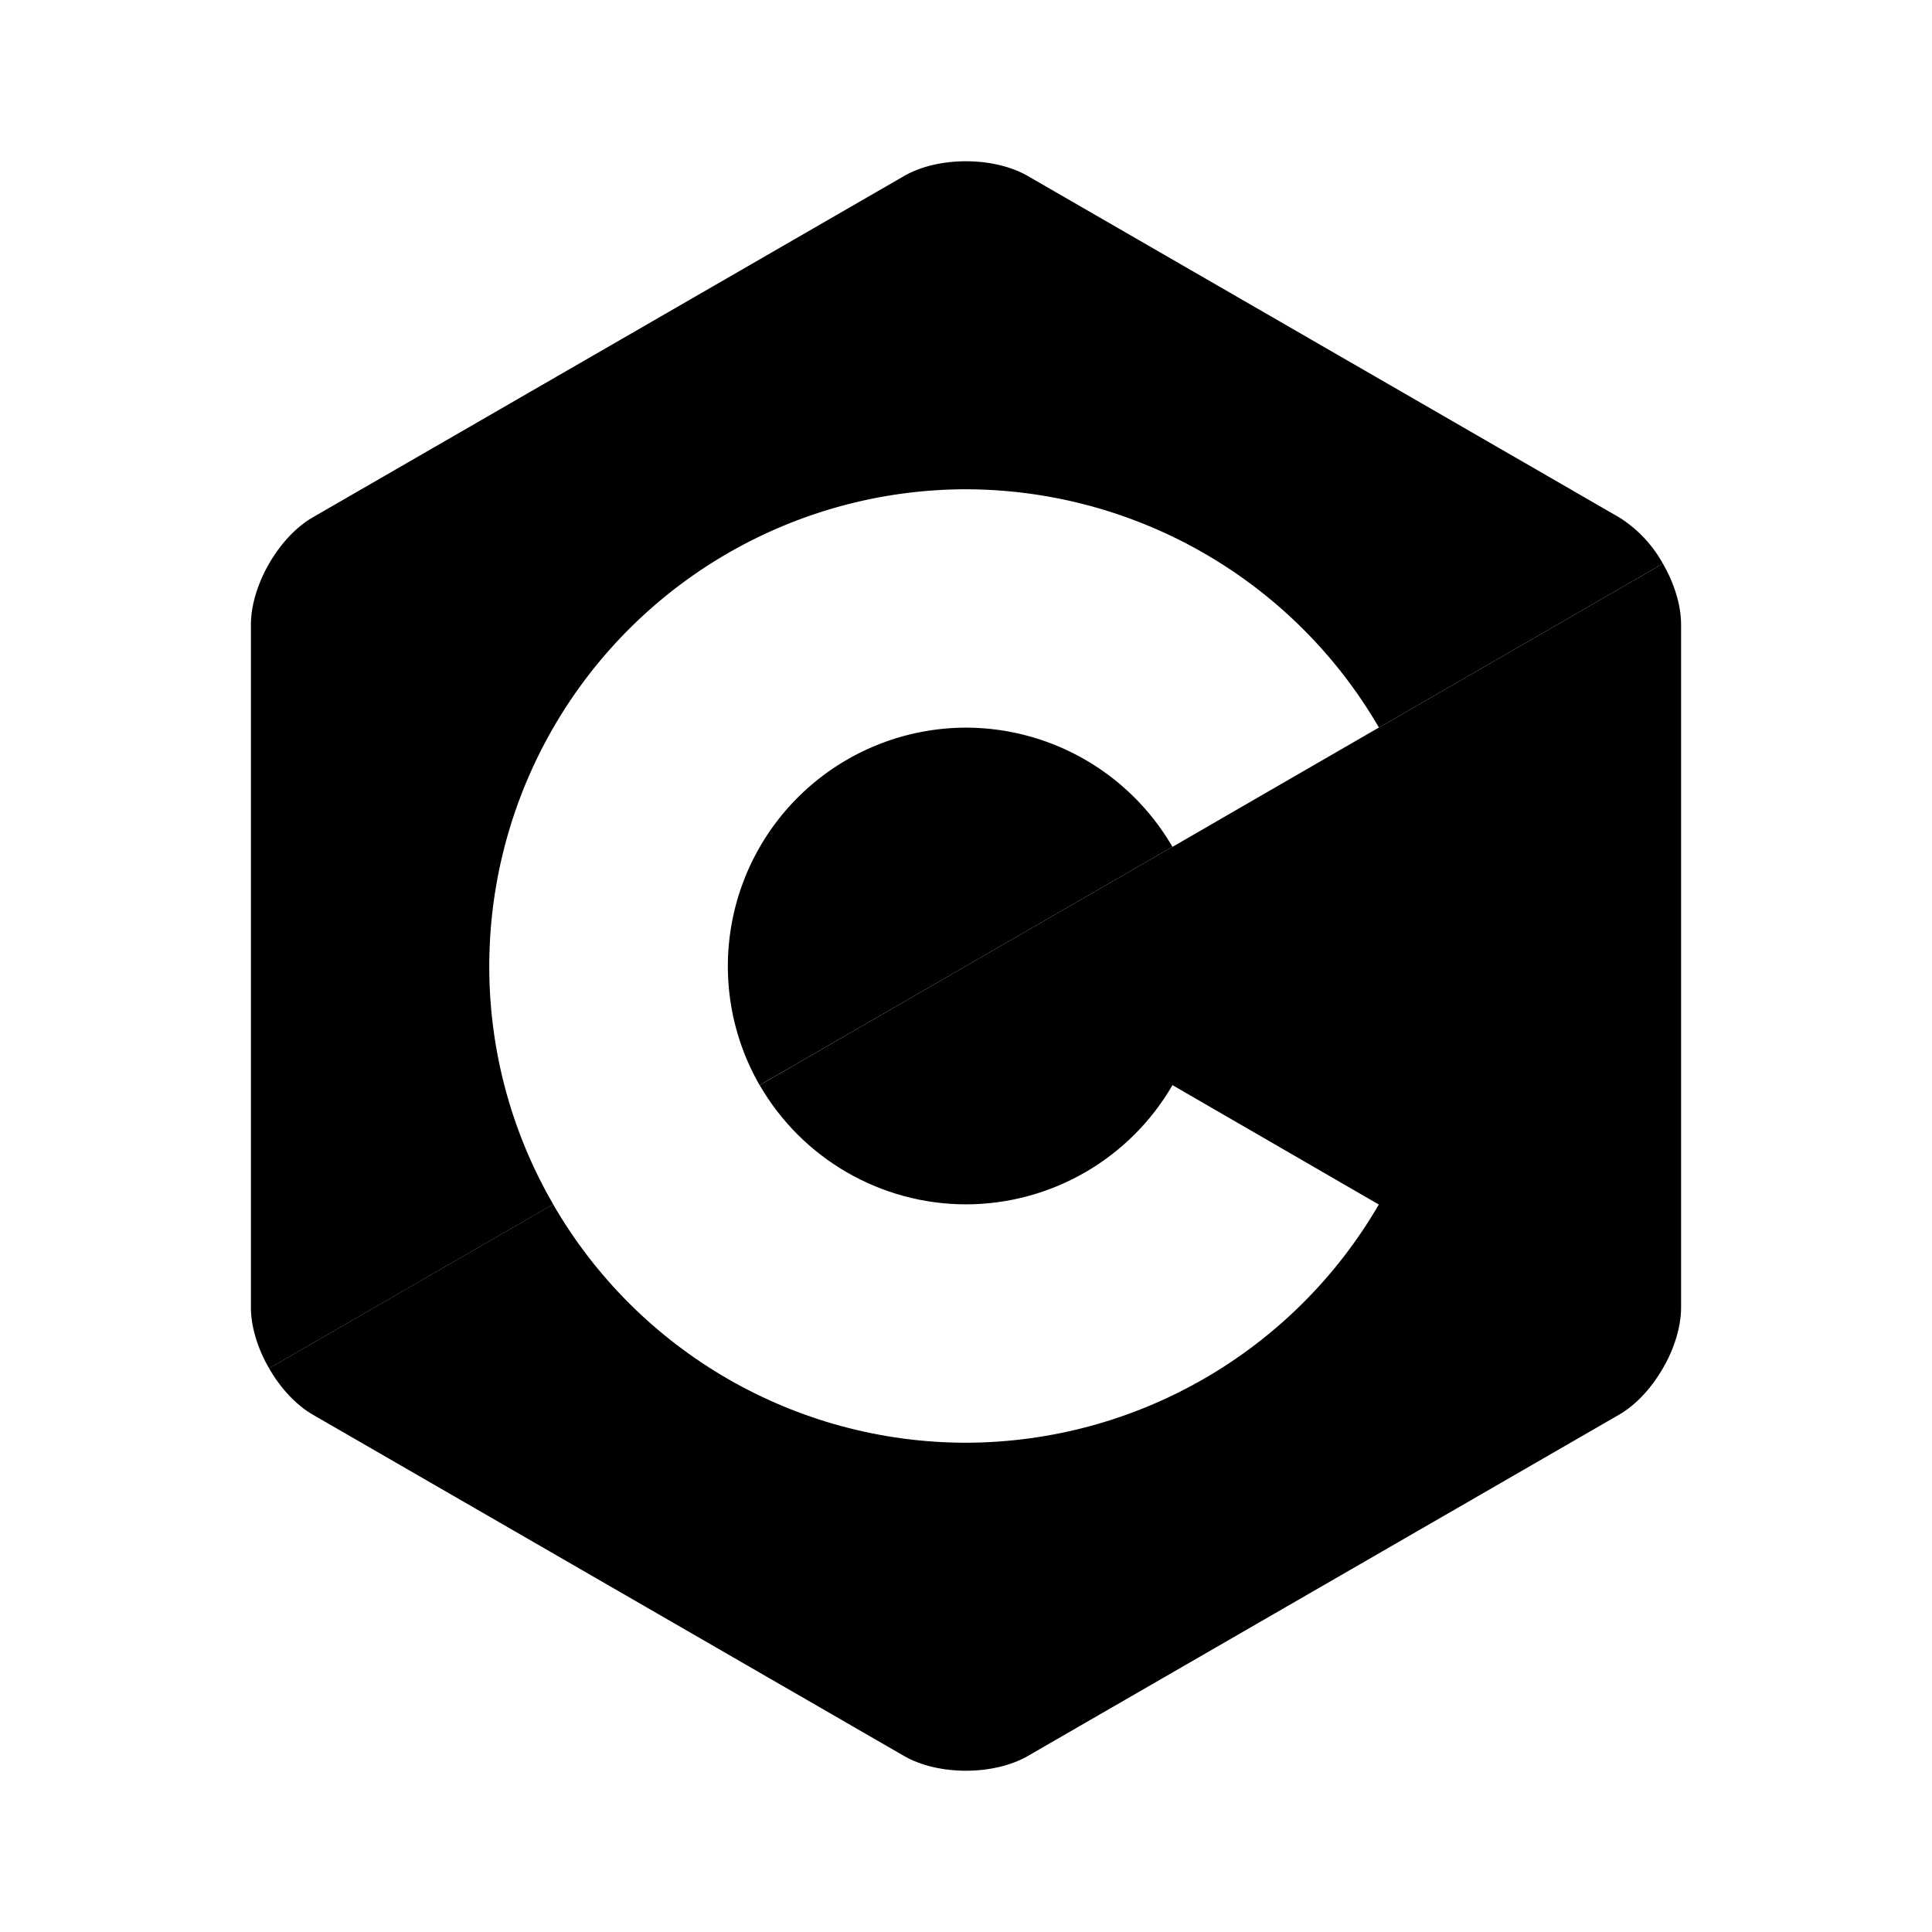 <?xml version="1.0" encoding="UTF-8" standalone="no"?>
<svg
   xmlns:dc="http://purl.org/dc/elements/1.1/"
   xmlns:cc="http://creativecommons.org/ns#"
   xmlns:rdf="http://www.w3.org/1999/02/22-rdf-syntax-ns#"
   xmlns:svg="http://www.w3.org/2000/svg"
   xmlns="http://www.w3.org/2000/svg"
   xmlns:sodipodi="http://sodipodi.sourceforge.net/DTD/sodipodi-0.dtd"
   xmlns:inkscape="http://www.inkscape.org/namespaces/inkscape"
   width="24px"
   height="24px"
   viewBox="0 0 24 24"
   version="1.1"
   id="svg8"
   sodipodi:docname="c.svg"
   inkscape:version="1.0.2 (e86c870879, 2021-01-15)">
  <defs
     id="defs12" />
  <sodipodi:namedview
     pagecolor="#ffffff"
     bordercolor="#666666"
     borderopacity="1"
     objecttolerance="10"
     gridtolerance="10"
     guidetolerance="10"
     inkscape:pageopacity="0"
     inkscape:pageshadow="2"
     inkscape:window-width="1366"
     inkscape:window-height="723"
     id="namedview10"
     showgrid="false"
     inkscape:zoom="34.710797"
     inkscape:cx="12.481353"
     inkscape:cy="13.940272"
     inkscape:window-x="-5"
     inkscape:window-y="-5"
     inkscape:window-maximized="1"
     inkscape:current-layer="svg8" />
  <path
     d="M6.078 12A5.928 5.928 0 0 1 12 6.078a5.946 5.946 0 0 1 5.129 2.959l-1.499.867 5.027-2.902a1.579 1.579 0 0 0-.543-.575l-7.345-4.24c-.424-.245-1.116-.245-1.539 0l-7.345 4.24c-.422.244-.768.844-.768 1.333v8.48c0 .245.086.517.226.758l3.529-2.038A5.883 5.883 0 0 1 6.078 12z"
     id="path2" />
  <path
     d="M14.564 10.519A2.971 2.971 0 0 0 12 9.039a2.964 2.964 0 0 0-2.564 4.441L12 12l2.564-1.481z"
     id="path4" />
  <path
     d="M 20.657,7.002 15.611,9.915 14.565,10.52 14.564,10.519 12,12 9.437,13.48 c 0.529,0.915 1.506,1.48 2.563,1.481 1.058,-0.002 2.035,-0.566 2.565,-1.481 l 2.563,1.483 c -1.062,1.828 -3.015,2.955 -5.129,2.959 -2.115,-0.001 -4.07,-1.13 -5.128,-2.962 l -3.529,2.038 c 0.14,0.242 0.332,0.453 0.543,0.575 l 7.345,4.24 c 0.423,0.245 1.115,0.245 1.539,0 l 7.345,-4.24 c 0.211,-0.122 0.403,-0.333 0.543,-0.575 0.14,-0.241 0.226,-0.513 0.226,-0.758 V 7.76 c 0,-0.245 -0.086,-0.517 -0.226,-0.758 z"
     id="path6"
     sodipodi:nodetypes="cccccccccccccccccssc" />
</svg>
